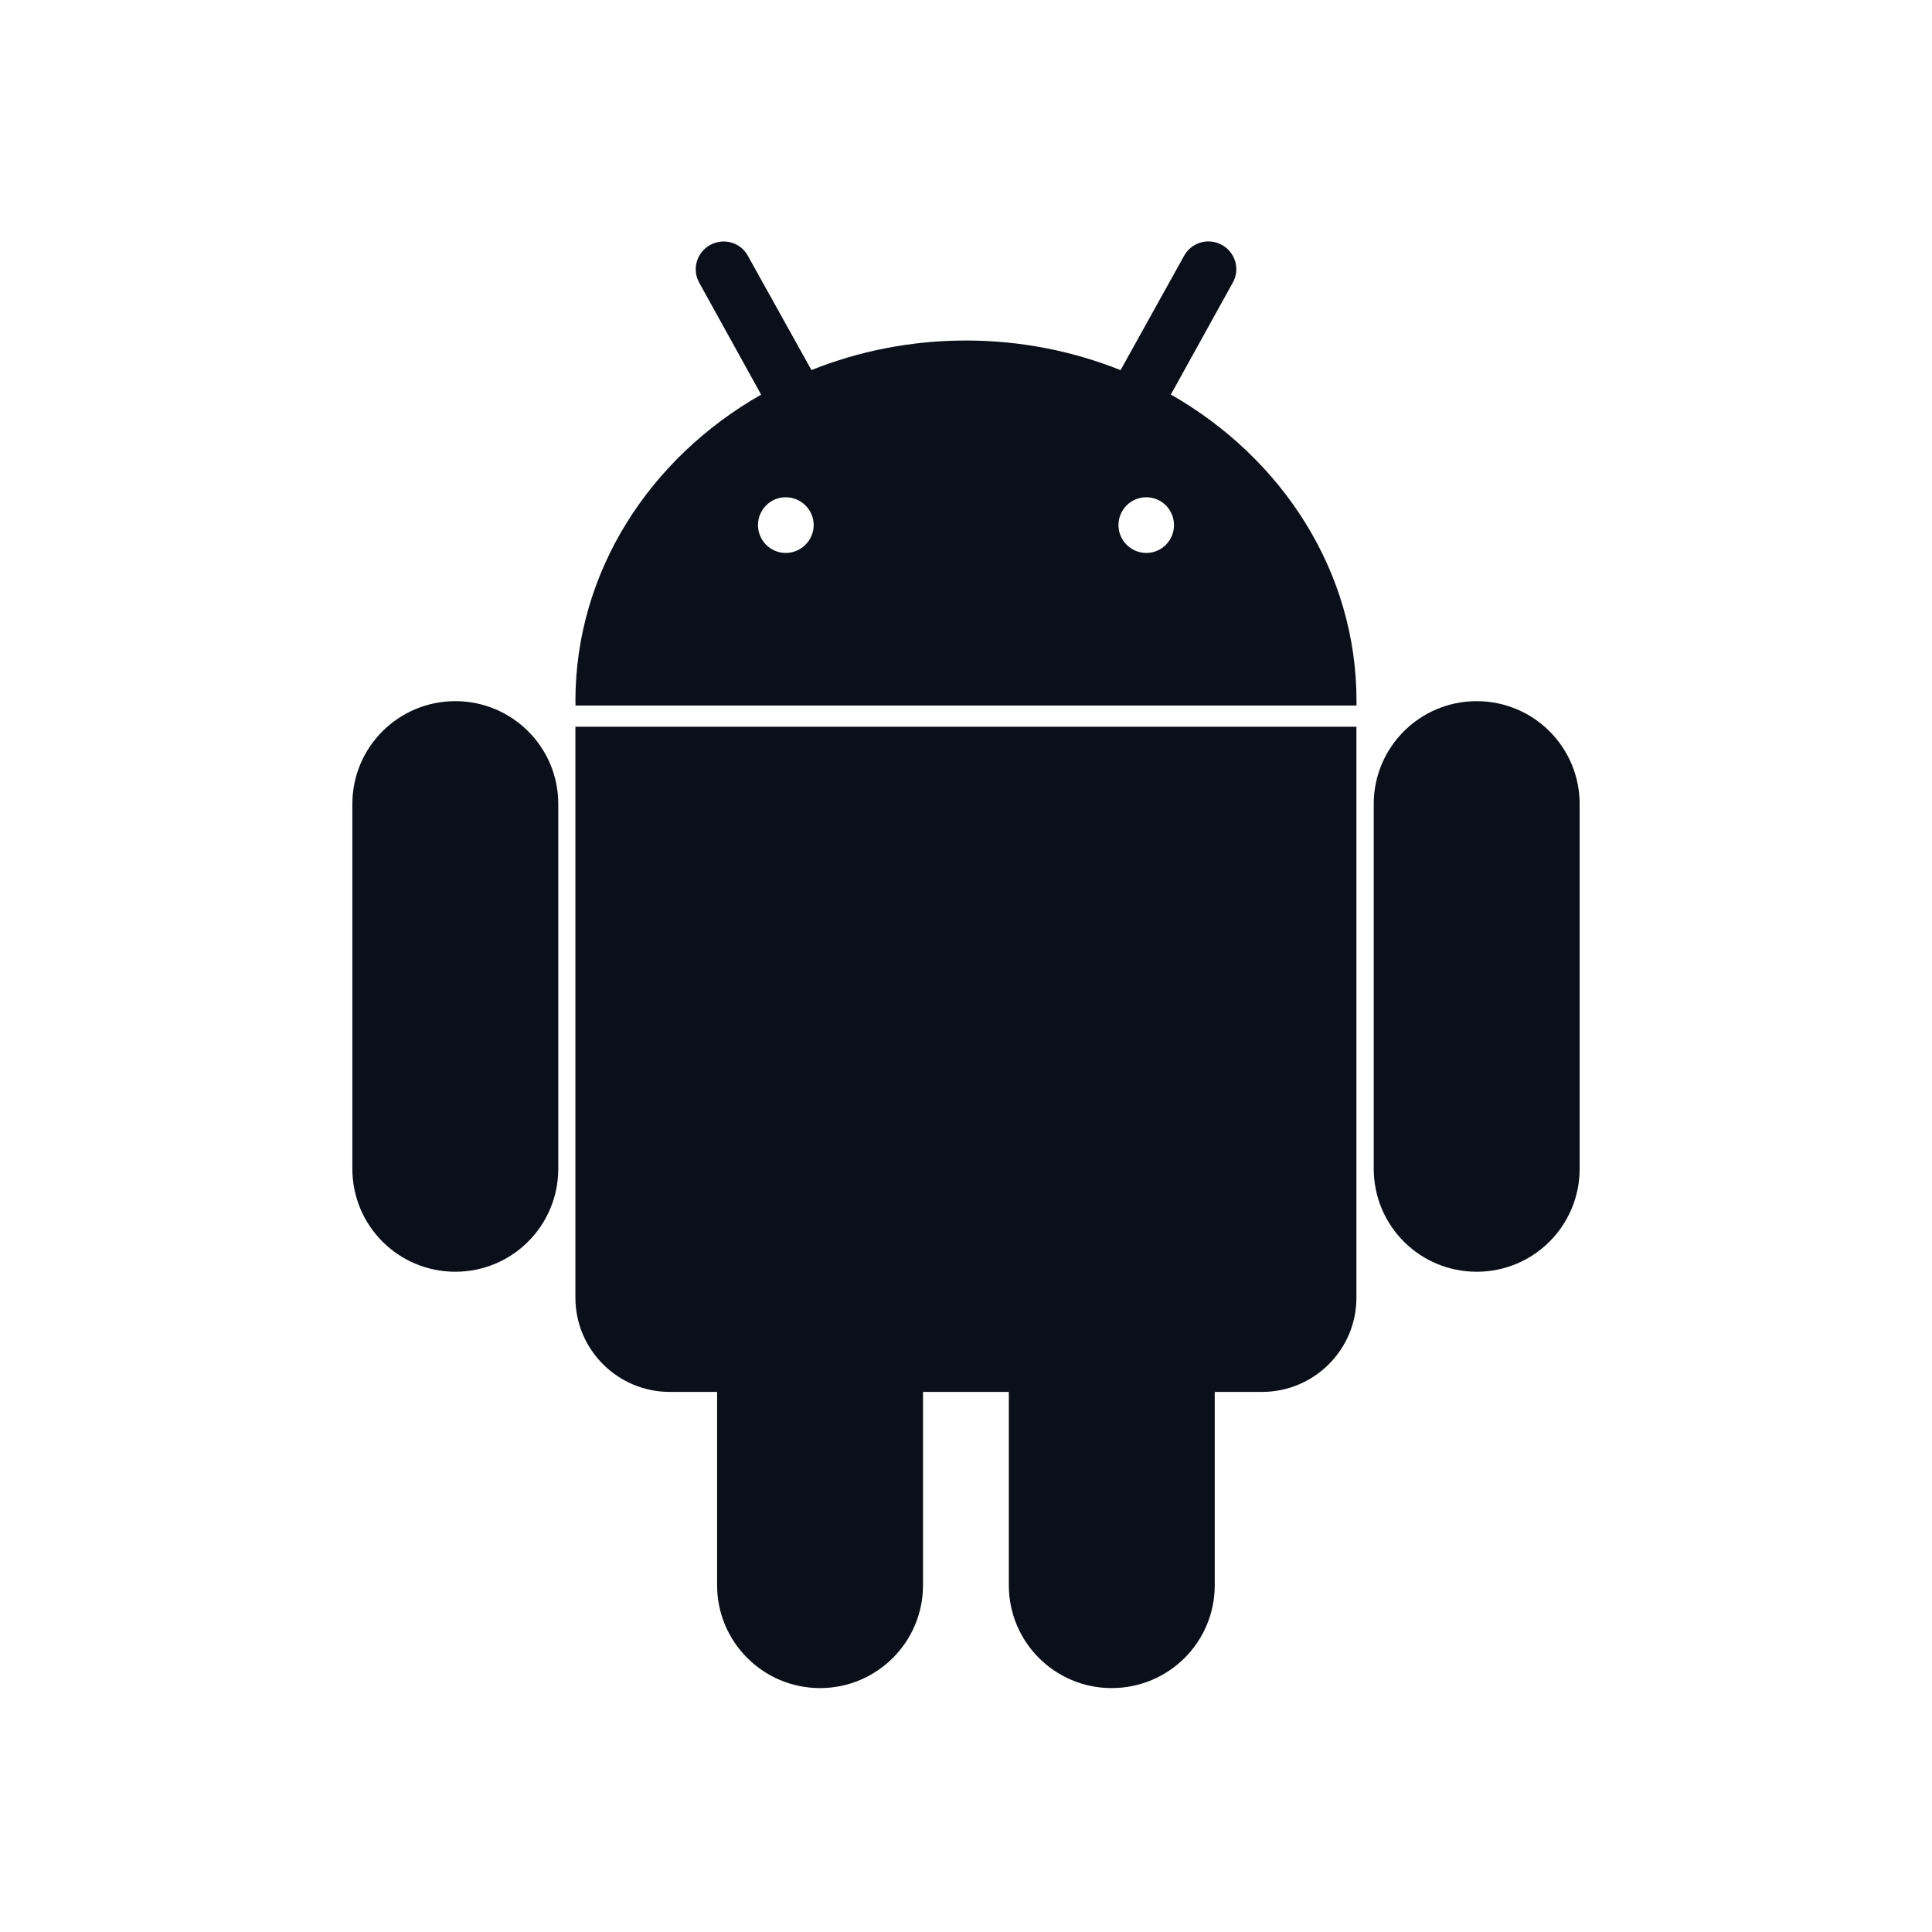 <svg width="24" height="24" viewBox="0 0 24 24" fill="none" xmlns="http://www.w3.org/2000/svg">
<path d="M18.344 8.71C17.637 8.71 17.065 9.282 17.065 9.988V14.518C17.065 15.227 17.637 15.798 18.344 15.798C19.051 15.798 19.623 15.227 19.623 14.518V9.988C19.623 9.282 19.051 8.71 18.344 8.71ZM5.656 8.71C4.949 8.71 4.377 9.282 4.377 9.988V14.518C4.377 15.227 4.949 15.798 5.656 15.798C6.363 15.798 6.935 15.227 6.935 14.518V9.988C6.936 9.282 6.363 8.71 5.656 8.71ZM14.545 4.901L15.313 3.513C15.409 3.346 15.346 3.136 15.18 3.043C15.012 2.949 14.801 3.01 14.709 3.178L13.92 4.598C13.332 4.363 12.684 4.23 12 4.23C11.316 4.23 10.668 4.362 10.08 4.597L9.291 3.179C9.201 3.011 8.99 2.95 8.82 3.044C8.654 3.137 8.593 3.347 8.687 3.514L9.455 4.902C8.072 5.69 7.148 7.099 7.148 8.71C7.148 8.721 7.148 8.731 7.15 8.744C7.148 8.75 7.148 8.757 7.148 8.763V8.764H16.851V8.763C16.851 8.757 16.851 8.75 16.851 8.744C16.851 8.731 16.851 8.721 16.851 8.71C16.852 7.099 15.928 5.691 14.545 4.901ZM9.76 6.869C9.571 6.869 9.416 6.713 9.416 6.523C9.416 6.333 9.57 6.177 9.76 6.177C9.951 6.177 10.108 6.332 10.108 6.523C10.107 6.713 9.951 6.869 9.76 6.869ZM14.24 6.869C14.049 6.869 13.894 6.713 13.894 6.523C13.894 6.333 14.048 6.177 14.24 6.177C14.429 6.177 14.584 6.332 14.584 6.523C14.584 6.713 14.43 6.869 14.24 6.869ZM7.148 16.12C7.148 16.766 7.673 17.291 8.322 17.291H8.908V19.692C8.908 20.399 9.482 20.97 10.187 20.97C10.892 20.97 11.466 20.399 11.466 19.692V17.291H12.532V19.692C12.532 20.399 13.104 20.97 13.809 20.97C14.518 20.97 15.09 20.399 15.09 19.692V17.291H15.676C16.324 17.291 16.85 16.767 16.85 16.12V9.028H7.148V16.12Z" fill="#0B0F19"/>
</svg>
